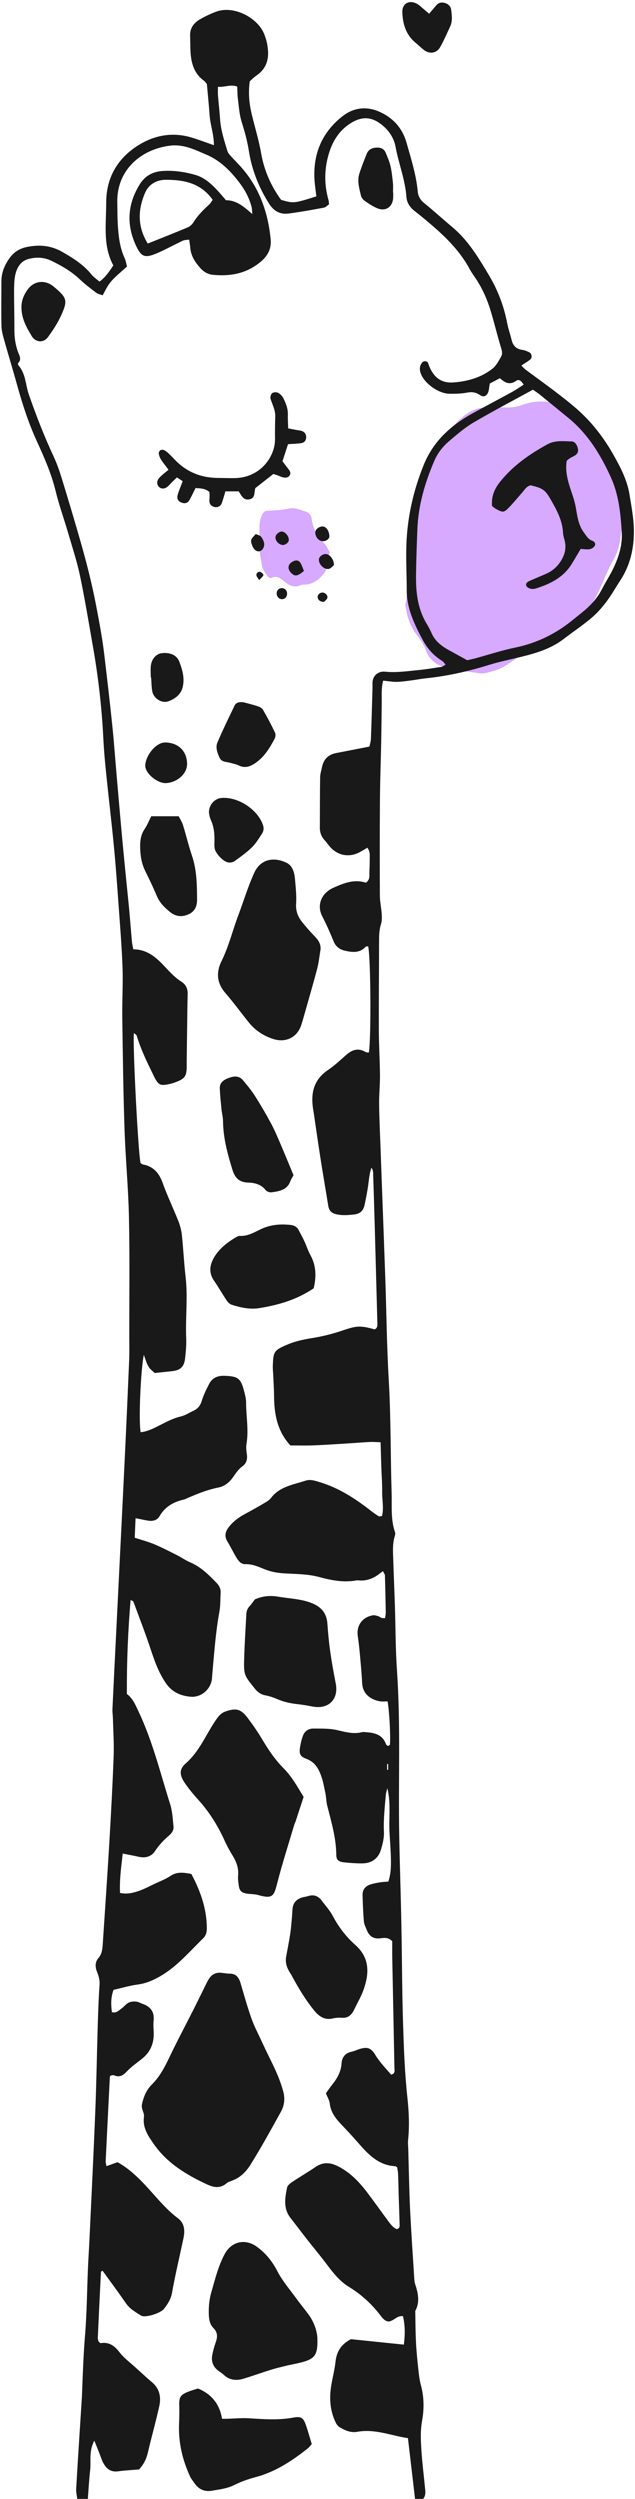<svg xmlns="http://www.w3.org/2000/svg" width="231" height="909" viewBox="0 0 231 909">
  <g fill="none" fill-rule="evenodd" transform="translate(.47 .76)">
    <path fill="#D7A9FF" d="M225.339 179.74C225.819 182.719 225.179 185.778 226.209 188.703 225.189 193.323 225.379 198.162 222.869 202.518 220.659 206.361 219.079 210.564 217.219 214.603 216.479 216.194 215.609 217.691 214.649 219.176 211.399 224.205 206.609 227.296 201.499 229.971 198.659 231.458 195.909 233.04 193.259 234.83 190.089 236.97 186.929 239.117 183.719 241.187 181.279 242.762 178.519 243.59 175.689 244.171 175.239 244.266 174.739 244.245 174.269 244.178 170.499 243.64 166.689 243.273 162.979 242.471 159.099 241.633 155.779 239.72 154.409 235.664 153.719 233.642 152.499 231.978 151.259 230.36 149.079 227.504 147.779 224.359 147.279 220.837 147.199 220.213 146.899 219.545 147.029 218.974 148.129 214.234 147.529 209.427 147.629 204.655 147.739 199.063 148.449 193.551 149.289 188.043 149.439 187.099 149.529 186.138 149.539 185.184 149.569 182.384 150.389 179.772 151.929 177.52 153.139 175.752 153.839 173.838 154.339 171.855 155.199 168.418 156.709 165.303 158.459 162.259 160.789 158.21 163.729 154.702 167.149 151.523 169.969 148.899 173.099 147.318 177.009 147.434 179.089 147.495 181.169 147.4 183.239 147.472 185.349 147.545 187.379 147.302 189.359 146.584 192.389 145.483 195.499 145.022 198.719 145.419 199.189 145.477 199.819 145.615 200.129 145.385 202.969 143.255 204.389 145.64 205.979 147.223 207.109 148.34 208.049 149.646 209.109 150.83 210.499 152.373 211.659 153.964 212.439 155.984 213.829 159.581 216.249 162.6 218.919 165.381 220.469 166.994 221.969 168.657 223.579 170.208 224.819 171.399 225.409 172.758 225.359 174.468 225.299 176.224 225.339 177.982 225.339 179.74M93.879 194.796C94.029 192.115 93.559 189.374 94.749 186.777 95.189 185.834 95.599 185.097 96.739 185.043 99.439 184.914 102.119 184.791 104.809 184.21 106.819 183.774 108.869 184.776 110.829 185.373 111.889 185.695 112.769 186.696 112.899 187.85 113.299 191.52 115.019 194.451 117.569 197.013 118.119 197.565 118.459 198.325 118.859 199.01 119.099 199.414 119.519 199.921 119.429 200.274 118.769 202.867 119.089 205.743 117.249 208.001 115.479 210.189 113.349 211.759 110.409 211.897 109.929 211.919 109.399 211.895 108.989 212.088 106.779 213.13 104.899 212.328 103.229 210.971 101.709 209.729 100.349 208.386 98.139 209.493 97.889 209.621 97.159 209.268 96.949 208.944 96.189 207.754 95.189 206.756 94.889 205.228 94.209 201.775 93.619 198.335 93.879 194.796"/>
    <path fill="#1A1919" d="M140.349 643.015C140.479 643.015 140.609 643.015 140.729 643.015 140.729 642.313 140.729 641.611 140.729 640.909 140.609 640.909 140.479 640.909 140.349 640.908 140.349 641.611 140.349 642.313 140.349 643.015zM53.279 87.838C58.289 85.824 63.139 83.928 67.929 81.904 68.729 81.564 69.479 80.78 69.959 80.017 71.509 77.56 73.519 75.556 75.639 73.618 76.169 73.131 76.519 72.441 76.899 71.921 72.589 65.807 66.419 64.634 59.889 64.641 56.509 64.645 53.649 66.207 52.269 69.46 49.659 75.61 49.509 81.699 53.279 87.838zM193.399 140.989C185.899 145.107 178.689 148.872 171.689 152.993 168.559 154.838 165.759 157.296 162.959 159.66 160.629 161.629 158.719 164.073 157.519 166.879 154.109 174.84 151.689 183.077 151.359 191.804 151.139 197.382 150.939 202.963 150.869 208.545 150.799 214.656 151.449 220.641 154.689 226.05 155.349 227.144 155.979 228.267 156.479 229.439 157.809 232.578 160.359 234.415 163.219 235.96 165.139 237 167.049 238.068 169.479 239.407 170.109 239.258 171.349 239.004 172.569 238.674 177.339 237.382 182.059 235.811 186.889 234.817 194.579 233.234 201.379 229.975 207.459 225.098 208.709 224.099 209.949 223.094 211.189 222.095 214.209 219.674 216.819 216.916 218.579 213.407 219.729 211.128 221.149 208.985 222.289 206.704 224.459 202.374 226.009 197.762 225.719 192.916 225.299 186.085 224.649 179.254 221.739 172.851 217.999 164.62 213.389 157.067 206.289 151.266 202.829 148.439 199.379 145.603 195.909 142.79 195.179 142.195 194.379 141.684 193.399 140.989zM150.519 908.29C149.669 901.01 148.809 893.72 147.929 886.13 141.939 885.29 135.979 882.64 129.459 883.84 127.169 884.25 125.029 883.34 123.099 882.179 122.469 881.806 121.949 881.091 121.629 880.416 119.689 876.405 119.309 872.133 119.909 867.792 120.339 864.631 121.239 861.53 121.579 858.363 121.969 854.721 123.539 852.037 127.179 850.134 133.259 850.76 139.749 851.426 146.439 852.116 146.859 848.733 146.979 845.321 146.109 841.761 143.959 841.492 142.889 843.408 141.029 843.704 139.769 843.691 138.879 842.758 138.099 841.726 134.889 837.466 131.049 833.909 126.489 831.127 123.139 829.082 120.779 826.08 118.459 822.997 116.069 819.808 113.509 816.748 111.039 813.608 109.079 811.095 107.159 808.537 105.199 806.02 102.519 802.593 103.199 798.759 103.959 794.985 104.119 794.203 105.079 793.45 105.829 792.942 108.619 791.078 111.529 789.397 114.299 787.506 116.989 785.666 119.559 785.777 122.399 787.196 126.839 789.409 130.119 792.844 133.049 796.683 135.559 799.986 137.959 803.386 140.429 806.724 141.449 808.096 142.419 809.55 143.889 810.119 145.079 809.719 144.909 808.972 144.899 808.398 144.819 804.881 144.669 801.366 144.559 797.849 144.479 795.295 144.459 792.737 144.349 790.183 144.319 789.267 144.119 788.359 144.029 787.654 143.629 787.388 143.499 787.226 143.369 787.22 137.749 786.97 134.049 783.512 130.609 779.606 128.709 777.452 126.809 775.292 124.819 773.221 122.369 770.674 119.909 768.21 119.489 764.4 119.349 763.186 118.609 762.04 118.089 760.7 118.849 759.639 119.549 758.587 120.329 757.607 122.169 755.322 123.579 752.879 123.779 749.855 123.929 747.507 125.139 746.024 127.529 745.541 128.459 745.352 129.329 744.908 130.249 744.616 132.979 743.74 134.449 744.086 135.959 746.577 137.639 749.346 139.839 751.603 141.829 753.922 143.449 753.464 143.029 752.339 143.009 751.484 142.769 738.216 142.489 724.95 142.229 711.683 142.189 709.47 142.219 707.256 142.219 705.373 140.709 703.84 139.199 704.16 137.809 704.323 135.339 704.615 133.839 703.506 132.969 701.33 132.559 700.299 131.999 699.255 131.899 698.182 131.629 695.004 131.509 691.808 131.419 688.618 131.359 686.595 132.469 685.308 134.339 684.712 135.399 684.374 136.499 684.154 137.599 683.981 138.679 683.81 139.789 683.766 140.809 683.673 141.939 680.012 142.009 677.319 141.259 666.476 140.879 660.924 141.839 655.331 140.439 649.731 140.249 650.544 139.949 651.347 139.879 652.17 139.519 656.623 138.979 661.053 139.199 665.558 139.299 667.731 138.749 670.012 138.099 672.125 137.109 675.372 134.659 677.047 131.269 677.064 129.039 677.076 126.789 676.916 124.579 676.668 122.649 676.452 121.869 675.762 121.859 673.95 121.809 667.788 120.059 661.968 118.569 656.083 118.179 654.545 118.189 652.908 117.869 651.348 117.409 649.168 117.019 646.94 116.229 644.873 115.259 642.334 113.919 640.118 110.989 639.034 108.439 638.087 108.229 637.036 108.819 634.025 109.029 632.934 109.289 631.839 109.669 630.795 110.329 628.945 111.669 627.982 113.679 628.012 116.549 628.055 119.389 627.922 122.259 628.601 125.179 629.292 128.179 630.112 131.259 629.327 131.709 629.213 132.219 629.308 132.699 629.339 135.869 629.544 138.729 630.254 139.949 633.721 140.039 633.979 140.399 634.145 140.629 634.354 140.879 634.216 141.319 634.106 141.349 633.936 141.699 631.418 141.129 621.077 140.509 618.126 139.589 618.126 138.619 618.262 137.699 618.1 134.519 617.539 131.469 615.569 131.269 611.485 131.099 607.979 130.759 604.48 130.449 600.982 130.249 598.764 130.009 596.546 129.679 594.343 129.119 590.557 131.359 587.427 135.229 586.817 135.819 586.724 136.479 586.949 137.079 587.128 137.529 587.262 137.909 587.599 138.359 587.766 138.629 587.869 138.959 587.823 139.609 587.867 139.699 587.168 139.869 586.446 139.859 585.727 139.789 581.255 139.689 576.781 139.559 572.309 139.549 571.903 139.189 571.506 138.829 570.752 138.219 571.216 137.759 571.572 137.299 571.913 135.319 573.374 133.139 574.248 130.639 574.168 130.159 574.152 129.659 574.054 129.199 574.136 124.519 574.969 120.099 574.108 115.539 572.876 111.589 571.806 107.319 571.819 103.169 571.584 100.749 571.445 98.439 571.087 96.159 570.211 93.799 569.297 91.489 568.135 88.819 568.221 87.179 568.274 86.249 567.026 85.509 565.783 84.359 563.867 83.389 561.846 82.229 559.935 81.169 558.179 81.419 556.569 82.549 555.023 84.079 552.922 86.089 551.368 88.359 550.128 90.609 548.903 92.849 547.673 95.049 546.369 96.139 545.72 97.389 545.093 98.119 544.123 101.319 539.928 106.249 539.314 110.729 537.828 112.409 537.269 114.169 537.871 115.879 538.394 122.899 540.531 128.889 544.43 134.579 548.898 135.459 549.585 136.379 550.214 137.319 550.802 137.529 550.93 137.909 550.772 138.479 550.722 139.229 547.82 138.499 544.822 138.549 541.862 138.589 538.991 138.359 536.117 138.259 533.244 138.159 530.229 138.079 527.214 137.979 523.875 136.509 523.831 135.289 523.714 134.079 523.773 131.369 523.906 128.669 524.143 125.959 524.309 121.819 524.562 117.669 524.85 113.529 525.007 110.659 525.116 107.799 525.028 105.149 525.028 100.329 519.74 99.269 513.563 99.229 507.035 99.209 504.484 99.029 501.934 98.919 499.383 98.869 498.266 98.729 497.145 98.769 496.031 98.969 490.892 99.129 490.414 104.269 488.257 107.029 487.095 110.079 486.46 113.059 485.978 116.869 485.365 120.559 484.443 124.199 483.2 129.429 481.414 130.689 481.408 135.819 482.806 136.929 482.314 136.829 481.298 136.799 480.368 136.489 468.38 136.159 456.392 135.829 444.405 135.649 438.175 135.459 431.947 135.259 425.718 135.239 425.148 135.039 424.585 134.659 424.005 133.899 426.118 133.769 428.312 133.459 430.483 133.129 432.849 132.649 435.197 132.159 437.539 131.719 439.641 130.539 440.797 128.239 441.033 125.999 441.263 123.839 441.467 121.619 440.865 119.989 440.424 119.209 439.497 118.949 437.904 118.039 432.227 117.049 426.561 116.159 420.881 115.289 415.356 114.509 409.819 113.689 404.287 113.539 403.339 113.369 402.395 113.269 401.443 112.689 396.119 114.079 391.703 118.759 388.53 121.129 386.921 123.259 384.94 125.409 383.034 127.519 381.166 129.709 380.306 132.369 381.849 132.629 382.002 132.959 382.045 133.269 382.1 133.419 382.128 133.579 382.068 133.739 382.047 134.579 375.831 134.379 347.821 133.469 343.493 133.179 343.52 132.759 343.432 132.599 343.594 130.449 345.908 127.969 345.737 125.109 345.09 122.939 344.599 121.629 343.481 120.889 341.656 119.629 338.547 118.269 335.511 116.739 332.515 114.679 328.476 116.429 324.144 120.759 322.193 124.549 320.484 128.449 318.928 132.629 320.34 134.259 319.21 133.839 317.671 133.909 316.288 133.979 314.853 134.029 313.414 134.019 311.978 134.009 310.591 134.299 309.129 133.169 307.608 132.139 308.204 131.249 308.772 130.309 309.262 126.329 311.345 122.069 310.408 119.209 306.846 118.709 306.222 118.259 305.553 117.709 304.976 116.429 303.625 115.859 302.049 115.879 300.192 115.919 294.114 115.889 288.037 115.989 281.961 116.009 280.706 116.429 279.455 116.689 278.206 117.279 275.4 118.969 273.716 121.799 273.172 125.709 272.421 129.609 271.653 133.899 270.816 134.039 270.153 134.409 269.106 134.459 268.045 134.689 262.135 134.839 256.222 135.019 250.31 135.039 249.511 135.059 248.71 135.029 247.912 134.949 245.01 137.149 243.304 139.629 243.565 143.669 243.99 147.609 243.384 151.579 243.002 154.429 242.726 157.269 242.254 160.119 241.816 160.539 241.75 160.929 241.39 161.619 241.005 161.139 240.465 160.839 239.932 160.379 239.652 157.309 237.767 155.059 235.263 153.319 232.039 151.799 229.215 150.389 226.407 149.279 223.387 148.159 220.335 147.499 217.288 147.489 214.046 147.489 208.451 147.169 202.849 147.369 197.263 147.719 187.27 149.929 177.618 153.669 168.355 157.119 159.803 163.539 153.95 171.449 149.588 176.209 146.966 181.019 144.441 185.789 141.826 187.169 141.07 188.459 140.157 190.019 139.172 189.269 137.913 188.349 137.008 187.319 137.754 184.969 139.464 183.189 138.436 181.389 136.815 180.149 137.466 179.029 138.056 177.699 138.754 177.599 139.416 177.499 140.174 177.379 140.93 177.049 143.041 175.729 144.037 174.179 142.98 172.569 141.877 171.139 141.733 169.299 142.082 167.269 142.466 165.159 142.48 163.079 142.473 159.139 142.461 153.949 138.786 152.609 135.139 152.089 133.721 152.089 132.323 153.129 131.069 153.619 130.492 154.869 130.511 155.189 131.161 155.399 131.589 155.509 132.064 155.699 132.506 157.429 136.686 160.179 138.67 164.509 138.353 169.689 137.975 174.629 136.569 178.749 133.291 180.059 132.255 180.889 130.567 181.769 129.08 182.579 127.714 181.959 126.329 181.549 124.926 180.329 120.79 179.309 116.596 178.069 112.467 176.829 108.319 175.109 104.361 172.709 100.732 171.909 99.532 171.049 98.36 170.369 97.098 167.209 91.228 162.709 86.487 157.759 82.142 155.359 80.037 152.909 77.986 150.389 76.027 148.649 74.667 147.529 73.03 147.369 70.817 146.909 64.55 144.539 58.697 143.409 52.568 142.889 49.725 141.249 47.103 139.119 45.223 135.089 41.66 131.139 41.07 126.059 44.766 122.629 47.262 120.449 50.888 119.209 54.965 117.489 60.599 117.409 66.275 119.019 71.961 119.139 72.401 119.149 72.877 119.239 73.552 118.629 73.968 118.039 74.657 117.349 74.785 113.119 75.574 108.869 76.338 104.589 76.907 101.469 77.322 99.159 76.104 97.389 73.286 93.669 67.378 91.149 61.072 90.069 54.19 89.499 50.551 88.519 47.034 87.419 43.514 86.579 40.81 86.419 37.879 86.049 35.037 85.869 33.645 85.899 32.225 85.829 30.735 83.359 29.838 81.289 31.026 78.819 30.816 78.819 32.139 78.749 33.055 78.829 33.96 79.059 36.827 79.399 39.686 79.589 42.554 79.849 46.587 81.119 50.378 82.259 54.197 82.469 54.91 83.079 55.538 83.599 56.121 84.659 57.317 85.799 58.438 86.879 59.62 93.709 67.128 96.969 76.13 97.979 86.093 98.339 89.59 97.079 92.172 94.379 94.441 89.219 98.777 83.309 99.857 76.869 99.191 75.029 99.001 73.539 98.047 72.349 96.698 70.529 94.638 69.029 92.389 68.759 89.534 68.679 88.59 68.519 87.652 68.349 86.408 67.489 86.539 66.689 86.487 66.049 86.786 63.019 88.213 60.079 89.851 57.009 91.196 52.169 93.317 50.899 92.84 48.809 88.166 45.419 80.59 46.019 73.266 50.409 66.225 52.359 63.105 55.259 61.636 58.789 61.425 62.819 61.185 66.799 61.762 70.649 62.884 73.799 63.801 76.219 65.957 78.439 68.3 79.539 69.459 80.539 70.703 81.739 72.079 85.369 72.039 88.119 74.24 91.309 77.12 91.199 75.768 91.229 75.201 91.089 74.676 90.259 71.373 88.699 68.438 86.649 65.719 83.429 61.44 79.639 57.65 74.749 55.563 70.589 53.786 66.369 51.622 61.479 52.215 50.399 53.562 41.949 61.477 42.199 72.828 42.259 75.387 42.209 77.951 42.359 80.504 42.619 84.816 43.009 89.11 44.869 93.124 45.319 94.103 45.469 95.224 45.739 96.186 39.749 101.493 39.549 101.503 36.879 106.673 36.089 106.359 35.149 106.19 34.459 105.676 32.419 104.14 30.379 102.578 28.529 100.825 25.459 97.92 21.889 95.871 18.119 94.061 15.329 92.723 12.389 92.742 9.689 93.506 6.919 94.289 5.499 96.886 4.999 99.678 4.659 101.55 4.649 103.499 4.649 105.414 4.649 110.049 4.789 114.686 4.769 119.321 4.759 122.077 5.159 124.739 6.099 127.318 6.579 128.638 7.479 129.912 6.169 131.281 6.029 131.427 6.079 131.973 6.249 132.157 8.929 135.204 8.799 139.252 10.039 142.806 12.729 150.506 15.679 158.092 19.129 165.492 20.259 167.937 21.159 170.512 21.949 173.093 24.249 180.576 26.489 188.076 28.649 195.599 30.899 203.428 32.929 211.303 34.459 219.322 35.599 225.29 36.739 231.248 37.459 237.278 38.469 245.85 39.489 254.423 40.369 263.009 41.029 269.367 41.469 275.747 42.029 282.115 42.749 290.393 43.459 298.671 44.239 306.943 44.949 314.58 45.759 322.208 46.499 329.843 46.879 333.822 47.169 337.811 47.529 341.792 47.619 342.725 47.859 343.645 48.019 344.562 52.539 344.558 55.729 346.991 58.489 349.823 60.729 352.112 62.749 354.582 65.489 356.313 67.129 357.346 67.839 358.851 67.799 360.765 67.749 362.679 67.719 364.594 67.689 366.509 67.619 372.243 67.539 377.977 67.469 383.711 67.459 384.668 67.439 385.626 67.449 386.583 67.499 390.938 66.909 391.733 62.219 393.314 62.069 393.365 61.909 393.389 61.749 393.426 57.609 394.422 57.139 394.063 55.209 390.094 52.969 385.496 50.739 380.907 49.259 375.992 49.149 375.627 48.649 375.38 48.249 375.008 47.739 378.788 49.789 418.565 50.649 422.27 50.899 422.452 51.139 422.749 51.409 422.797 55.289 423.48 57.399 425.873 58.699 429.525 60.359 434.179 62.529 438.651 64.349 443.25 64.989 444.866 65.489 446.601 65.679 448.323 66.219 453.405 66.449 458.522 67.039 463.598 67.909 471.097 66.959 478.597 67.269 486.094 67.369 488.475 67.129 490.884 66.879 493.262 66.529 496.476 65.179 497.703 61.969 498.032 59.909 498.243 57.859 498.468 55.829 498.684 53.419 496.602 53.419 496.602 51.849 492.081 50.689 497.871 49.929 515.895 50.689 520.219 53.259 519.971 55.489 518.785 57.729 517.647 60.149 516.42 62.519 515.137 65.229 514.51 66.899 514.124 68.429 513.106 70.019 512.352 71.539 511.629 72.419 510.506 72.929 508.803 73.559 506.682 74.589 504.664 75.599 502.677 76.729 500.449 78.679 499.615 81.149 499.697 86.159 499.864 87.159 500.604 88.389 505.506 88.699 506.737 89.049 508.007 89.049 509.259 89.039 514.353 90.069 519.432 89.189 524.546 88.979 525.777 89.179 527.106 89.349 528.368 89.589 530.119 89.139 531.594 87.729 532.611 86.259 533.673 85.339 535.122 84.319 536.562 83.009 538.413 81.279 539.893 78.959 540.344 75.009 541.114 71.319 542.631 67.649 544.217 67.209 544.408 66.779 544.631 66.309 544.739 62.609 545.601 59.549 547.32 57.579 550.77 56.709 552.297 55.069 552.67 53.359 552.381 51.959 552.143 50.569 551.84 48.849 551.502 48.739 553.92 48.639 556.265 48.539 558.598 51.109 559.44 53.419 560.036 55.599 560.95 58.379 562.119 61.079 563.512 63.779 564.874 65.489 565.734 67.069 566.861 68.819 567.61 72.609 569.231 75.419 572.048 78.209 574.911 79.269 575.988 79.919 577.202 79.799 578.764 79.649 580.985 79.759 583.251 79.359 585.424 77.939 593.146 77.429 600.962 76.719 608.756 76.669 609.235 76.679 609.719 76.609 610.191 76.009 613.949 72.609 616.782 68.799 616.434 65.179 616.103 62.079 614.736 59.889 611.536 57.409 607.921 55.919 603.945 54.559 599.821 52.569 593.756 50.249 587.799 48.039 581.809 47.969 581.609 47.549 581.537 47.039 581.278 46.079 592.648 45.619 603.921 45.689 615.438 47.889 617.065 48.859 619.537 50.019 622.002 55.089 632.768 57.879 644.292 61.439 655.555 62.249 658.104 62.369 660.888 62.649 663.58 62.789 664.912 62.089 666.013 61.049 666.907 59.099 668.57 57.359 670.382 55.939 672.572 54.609 674.601 52.439 675.218 49.989 674.661 48.149 674.241 46.289 673.913 44.179 673.493 43.639 678.373 42.959 682.908 43.199 687.801 45.799 688.377 48.089 687.772 50.289 686.99 52.089 686.352 53.789 685.434 55.529 684.611 57.539 683.65 59.679 682.859 61.529 681.631 63.939 680.023 66.329 680.351 69.149 680.923 72.449 687.123 74.789 693.615 74.769 700.834 74.759 702.212 74.389 703.399 73.449 704.311 68.409 709.183 63.909 714.641 57.679 718.191 55.139 719.638 52.609 720.731 49.669 721.121 46.679 721.516 43.769 722.4 40.839 723.066 39.779 725.931 39.899 728.559 40.239 731.187 41.889 731.614 42.789 730.548 43.779 729.819 44.669 729.161 45.389 728.201 46.349 727.707 47.129 727.309 48.169 727.262 49.069 727.335 49.829 727.396 50.559 727.868 51.319 728.127 54.249 729.131 55.759 730.996 55.409 734.269 55.219 736.005 55.489 737.785 55.449 739.542 55.359 743.109 53.919 746.001 51.079 748.217 49.199 749.69 47.219 751.105 45.589 752.838 44.199 754.32 42.899 754.974 40.979 754.139 40.729 754.029 40.369 754.154 40.059 754.171 39.919 754.242 39.739 754.282 39.639 754.392 39.549 754.502 39.499 754.681 39.489 754.834 38.969 765.053 38.459 775.273 37.969 785.494 37.949 785.947 38.129 786.411 38.269 787.193 39.649 786.698 40.929 786.24 42.269 785.76 45.089 787.261 47.459 789.256 49.809 791.493 54.779 796.239 58.719 801.986 64.259 806.148 66.139 807.563 66.679 809.467 66.529 811.634 66.439 812.901 66.109 814.154 65.839 815.404 64.589 821.332 63.169 827.229 62.129 833.195 61.719 835.572 60.539 837.349 59.189 839.103 57.919 840.743 52.279 842.46 50.859 841.566 48.849 840.304 46.759 839.134 45.329 837.06 42.619 833.122 39.759 829.287 36.879 825.29 36.179 825.286 36.229 826.054 36.209 826.604 35.819 834.271 35.459 841.939 35.109 849.608 35.089 850.069 35.279 850.539 35.359 850.942 35.659 851.196 35.929 851.598 36.129 851.568 39.149 851.107 41.099 852.436 42.939 854.807 44.669 857.043 47.039 858.788 49.149 860.723 51.039 862.447 52.909 864.18 54.859 865.827 57.639 868.176 58.179 871.266 57.469 874.519 56.239 880.124 54.659 885.65 53.359 891.24 52.839 893.48 51.999 895.48 50.109 897.52 47.789 897.72 45.109 897.85 42.449 898.21 39.779 898.57 38.189 897.21 37.069 895.1 36.469 893.99 36.119 892.73 35.649 891.55 35.129 890.24 34.609 888.94 33.849 887.06 31.789 890.9 32.709 894.45 32.329 897.79 31.929 901.28 31.749 904.79 31.479 908.29 30.199 908.29 28.919 908.29 27.639 908.29 27.489 907.05 27.169 905.79 27.239 904.56 27.879 893.54 28.599 882.54 29.299 871.527 29.319 871.208 29.329 870.888 29.349 870.568 29.629 863.39 29.849 856.217 30.439 849.045 31.129 840.767 31.179 832.436 31.529 824.13 31.669 820.937 31.889 817.749 32.039 814.557 32.779 798.748 33.569 782.941 34.199 767.128 34.619 756.584 34.779 746.029 35.099 735.481 35.249 730.687 35.409 725.89 35.749 721.109 35.879 719.406 35.389 717.974 34.809 716.487 34.129 714.745 34.039 713.019 35.329 711.516 36.579 710.076 36.779 708.341 36.899 706.584 37.709 694.301 38.559 682.021 39.289 669.734 39.909 659.201 40.479 648.663 40.869 638.119 41.039 633.498 40.719 628.858 40.599 624.227 40.569 623.109 40.379 621.989 40.439 620.877 40.959 609.701 41.529 598.526 42.079 587.351 43.009 568.506 43.959 549.661 44.859 530.814 45.449 518.673 45.989 506.531 46.499 494.387 46.629 491.354 46.569 488.311 46.559 485.273 46.549 470.879 46.739 456.48 46.439 442.091 46.219 431.387 45.189 420.702 44.829 409.997 44.379 396.415 44.199 382.823 44.009 369.233 43.929 363.158 44.319 357.071 44.099 351.004 43.809 343.177 43.159 335.362 42.599 327.547 42.099 320.538 41.589 313.528 40.909 306.534 40.099 298.108 39.079 289.703 38.219 281.282 37.779 276.987 37.359 272.684 37.149 268.375 36.579 256.698 35.249 245.113 33.199 233.609 31.719 225.273 30.369 216.906 28.619 208.625 27.499 203.331 25.789 198.158 24.269 192.953 22.789 187.892 20.989 182.915 19.749 177.8 18.189 171.371 15.509 165.413 12.799 159.452 9.679 152.586 7.429 145.433 5.439 138.18 4.039 133.1 2.479 128.067 1.059 122.992.589 121.305.089 119.559.059 117.831-.061 112.402.039 106.97.039 101.539.049 98.553 1.069 95.98 2.739 93.503 4.369 91.078 6.459 89.676 9.279 89.089 13.829 88.142 18.089 88.511 22.229 90.897 26.149 93.148 29.899 95.495 32.779 99.061 33.559 100.036 34.669 100.755 35.729 101.68 37.909 100.077 39.299 97.998 40.749 95.78 37.999 90.717 37.859 85.304 37.999 79.846 38.059 77.447 38.159 75.048 38.169 72.65 38.229 64.542 41.709 57.922 48.049 53.302 54.319 48.732 61.599 46.909 69.389 49.316 71.969 50.11 74.489 51.071 77.339 52.064 77.379 48.127 75.999 44.655 75.769 41.039 75.519 37.373 75.129 33.717 74.789 29.824 74.499 29.493 74.159 28.926 73.669 28.57 70.409 26.207 69.249 22.786 68.899 19.012 68.699 16.787 68.789 14.536 68.689 12.299 68.569 9.586 69.929 7.669 72.089 6.381 74.009 5.243 76.059 4.28 78.139 3.496 84.699 1.028 93.749 5.907 95.839 12.159 96.089 12.917 96.379 13.67 96.549 14.448 97.619 19.286 97.309 23.693 92.709 26.798 91.799 27.417 91.029 28.254 90.389 28.815 89.779 33.211 90.219 37.158 91.169 41.068 92.299 45.713 93.709 50.309 94.529 55.009 95.629 61.297 98.109 66.88 101.789 71.943 106.389 73.256 106.389 73.256 114.619 70.67 114.439 69.197 114.219 67.656 114.059 66.109 113.039 56.145 116.209 47.758 124.079 41.551 127.879 38.555 132.449 37.754 137.199 39.741 142.409 41.925 145.899 45.778 147.409 51.118 149.049 56.95 150.929 62.763 151.489 68.845 151.669 70.771 152.509 72.036 153.969 73.227 157.449 76.047 160.759 79.071 164.189 81.949 169.939 86.778 173.679 93.125 177.449 99.445 180.669 104.851 182.859 110.648 184.049 116.84 184.439 118.875 185.149 120.845 185.639 122.865 186.139 124.963 187.299 126.211 189.519 126.506 190.429 126.628 191.349 127.021 192.179 127.453 192.999 127.878 193.189 129.389 192.479 129.971 191.509 130.768 190.389 131.394 189.169 132.209 189.709 132.728 190.219 133.324 190.829 133.78 194.279 136.356 197.789 138.858 201.219 141.464 203.889 143.494 206.549 145.557 209.079 147.753 214.569 152.509 218.999 158.169 222.569 164.468 225.179 169.063 227.659 173.764 228.519 179.053 229.239 183.458 230.099 187.907 230.13 192.341 230.169 198.619 228.839 204.717 225.329 210.131 223.579 212.813 222.019 215.626 220.099 218.172 218.479 220.324 216.639 222.384 214.579 224.114 211.409 226.785 207.929 229.099 204.639 231.637 200.089 235.149 194.769 236.779 189.309 238.123 185.279 239.115 181.189 239.929 177.229 241.166 169.729 243.513 162.099 245.183 154.289 246.003 152.539 246.186 150.809 246.542 149.069 246.761 147.329 246.981 145.579 247.251 143.829 247.273 142.259 247.294 140.689 247.007 138.909 246.835 138.209 249.518 138.419 252.048 138.399 254.559 138.349 259.35 138.299 264.141 138.209 268.931 138.069 275.959 137.799 282.984 137.749 290.012 137.659 301.685 137.669 313.359 137.719 325.032 137.729 327.246 138.239 329.453 138.389 331.672 138.459 332.916 138.499 334.253 138.129 335.412 137.479 337.447 137.429 339.477 137.429 341.565 137.419 352.43 137.309 363.295 137.349 374.159 137.369 379.586 137.719 385.012 137.759 390.439 137.789 393.951 137.399 397.466 137.449 400.976 137.519 406.566 137.799 412.152 137.999 417.74 138.119 421.25 138.249 424.76 138.379 428.271 138.829 440.415 139.289 452.557 139.709 464.702 140.129 476.849 140.239 489.014 140.949 501.144 141.749 514.884 141.579 528.632 141.999 542.373 142.139 547.139 141.619 551.987 143.249 556.639 143.389 557.041 143.269 557.586 143.139 558.021 142.259 560.839 142.499 563.726 142.589 566.596 142.759 572.191 143.009 577.783 143.189 583.378 143.439 591.207 143.399 599.054 143.939 606.863 145.319 626.839 144.399 646.836 144.759 666.818 144.959 677.693 145.339 688.564 145.549 699.438 145.779 711.111 145.779 722.791 146.129 734.459 146.419 743.727 146.729 753.023 147.729 762.228 148.309 767.51 148.519 772.676 147.969 777.922 147.869 778.866 148.019 779.836 148.039 780.793 148.249 787.985 148.359 795.183 148.689 802.369 149.089 810.833 149.679 819.287 150.209 827.744 150.259 828.539 150.309 829.365 150.559 830.113 151.619 833.363 152.379 836.592 150.599 839.845 150.659 843.36 150.659 846.878 150.819 850.388 150.939 853.259 151.179 856.13 151.489 858.988 151.789 861.676 151.979 864.416 152.679 867.011 153.829 871.303 153.839 875.629 153.069 879.864 152.349 883.88 152.639 887.82 152.919 891.78 153.209 895.77 153.709 899.73 154.089 903.71 154.239 905.29 154.619 906.91 153.399 908.29 152.439 908.29 151.479 908.29 150.519 908.29L150.519 908.29zM155.639 4.233C156.579 3.128 157.399 2.187 158.199 1.228 158.999.263 160.009-.029 161.199.275 162.569.623 163.489 1.471 163.669 2.885 163.939 4.946 164.189 7.028 163.239 9.01 162.069 11.456 161.019 13.97 159.689 16.322 158.339 18.711 155.719 19.045 153.589 17.306 152.599 16.5 151.679 15.608 150.699 14.795 147.219 11.92 146.029 7.993 145.889 3.736 145.779.389 148.559-.997 151.479.774 152.159 1.183 152.729 1.769 153.339 2.281 154.059 2.884 154.769 3.495 155.639 4.233"/>
    <path fill="#1A1919" d="M80.219 716.881C81.169 716.983 82.129 717.173 83.079 717.168 85.439 717.154 86.439 718.598 87.039 720.61 88.309 724.887 89.489 729.204 90.979 733.405 92.039 736.398 93.559 739.229 94.879 742.132 97.579 748.071 100.909 753.719 102.589 760.117 103.289 762.777 102.949 765.194 101.699 767.446 98.159 773.858 94.619 780.286 90.759 786.511 89.209 789.022 87.079 791.313 84.089 792.413 83.349 792.684 82.529 792.924 81.949 793.422 79.639 795.431 77.219 794.944 74.809 793.822 67.359 790.356 60.359 786.124 55.569 779.29 53.579 776.44 51.319 773.327 51.899 769.273 52.119 767.772 50.789 766.428 51.179 764.652 51.779 761.9 52.809 759.448 54.779 757.486 58.029 754.261 59.899 750.231 61.829 746.19 64.249 741.151 66.889 736.222 69.409 731.236 70.709 728.679 71.959 726.1 73.239 723.534 73.949 722.104 74.599 720.638 75.409 719.264 76.469 717.46 78.079 716.582 80.219 716.881M109.979 652.884C108.999 655.87 108.019 658.886 107.029 661.899 106.929 662.202 106.739 662.475 106.649 662.779 104.559 669.821 102.309 676.821 100.469 683.926 99.219 688.758 98.959 690.164 93.469 688.582 92.109 688.188 90.619 688.275 89.209 688.038 87.419 687.737 86.659 687 86.409 685.257 86.219 683.996 86.039 682.694 86.149 681.436 86.419 678.55 85.359 676.148 83.889 673.783 82.789 672.034 81.869 670.165 81.009 668.29 78.569 663.031 75.529 658.194 71.619 653.89 69.909 652.005 68.279 650.021 66.829 647.927 64.819 645.006 64.579 642.889 67.159 640.631 72.149 636.264 74.429 630.201 78.019 624.97 78.939 623.632 79.859 622.404 81.489 621.828 85.399 620.449 87.169 620.853 89.699 624.241 91.609 626.791 93.429 629.428 95.049 632.169 97.259 635.904 99.679 639.434 102.749 642.529 105.699 645.501 107.709 649.151 109.979 652.884M116.139 344.577C115.739 346.932 115.519 349.331 114.909 351.632 113.459 357.178 111.839 362.679 110.279 368.194 109.889 369.574 109.509 370.96 109.049 372.315 107.599 376.517 103.579 378.597 99.169 377.256 95.599 376.17 92.509 374.203 90.129 371.264 87.229 367.669 84.509 363.925 81.489 360.43 78.359 356.802 78.129 352.876 80.109 348.861 82.749 343.535 84.109 337.783 86.189 332.275 88.149 327.06 89.739 321.671 92.069 316.627 94.239 311.929 98.949 310.703 103.859 313.135 105.939 314.164 106.629 316.58 106.829 318.866 107.079 321.883 107.449 324.933 107.249 327.934 107.069 330.55 107.849 332.643 109.369 334.551 110.849 336.417 112.429 338.214 114.089 339.921 115.379 341.248 116.279 342.645 116.139 344.577M114.999 850.374C115.099 855.202 114.239 856.84 111.039 858.006 108.659 858.87 106.089 859.205 103.609 859.809 101.769 860.26 99.909 860.696 98.099 861.261 94.759 862.303 91.459 863.5 88.119 864.51 85.549 865.287 83.079 865.102 80.979 863.145 80.399 862.605 79.709 862.18 79.069 861.711 77.069 860.253 76.289 858.267 76.749 855.876 77.049 854.316 77.479 852.767 78.009 851.27 78.699 849.33 78.779 847.704 77.139 846.05 75.619 844.509 75.469 842.276 75.469 840.203 75.469 837.822 75.709 835.482 76.389 833.127 77.759 828.375 78.899 823.573 81.269 819.16 83.709 814.596 88.699 813.44 92.909 816.471 96.219 818.851 98.589 821.828 100.479 825.491 102.289 828.988 104.949 832.052 107.279 835.27 108.689 837.203 110.209 839.046 111.639 840.962 114.019 844.15 115.039 847.778 114.999 850.374M92.239 581.043C94.999 579.787 97.839 579.546 100.739 580.046 104.809 580.75 108.989 580.808 112.939 582.382 116.429 583.774 118.359 586.053 118.629 589.83 118.869 593.172 119.169 596.519 119.639 599.836 120.199 603.786 120.899 607.718 121.669 611.632 122.809 617.411 118.979 621.178 113.099 619.99 111.389 619.642 109.649 619.357 107.909 619.162 105.349 618.875 102.879 618.385 100.489 617.344 99.039 616.709 97.489 616.211 95.939 615.905 94.229 615.568 93.089 614.589 92.069 613.302 88.249 608.494 88.169 608.498 88.369 601.993 88.519 596.889 88.869 591.792 89.119 586.69 89.169 585.543 89.399 584.512 90.229 583.623 90.979 582.815 91.599 581.882 92.239 581.043M112.949 888.3C112.369 888.93 111.999 889.46 111.519 889.84 105.739 894.44 99.659 898.44 92.379 900.36 89.769 901.05 87.169 901.97 84.769 903.18 82.109 904.51 79.279 904.8 76.479 905.28 73.919 905.71 71.779 904.72 70.279 902.53 69.729 901.74 69.099 900.99 68.699 900.13 65.909 894.11 64.409 887.79 64.659 881.11 64.749 878.89 64.819 876.664 64.739 874.446 64.619 871.184 65.099 870.342 68.299 869.129 69.329 868.737 70.409 868.444 71.559 868.075 76.439 870.106 79.429 873.687 80.299 879.085 81.159 879.085 81.779 879.098 82.389 879.082 84.929 879.013 87.489 878.744 90.009 878.901 95.429 879.238 100.819 879.677 106.229 878.654 109.069 878.116 109.919 878.75 110.849 881.478 111.619 883.73 112.249 886.03 112.949 888.3M103.659 710.8C104.139 708.139 104.679 705.487 105.089 702.816 105.379 700.924 105.519 699.009 105.699 697.103 105.819 695.832 105.829 694.549 105.989 693.285 106.229 691.335 107.429 690.127 109.239 689.525 109.999 689.274 110.809 689.204 111.569 688.963 113.669 688.292 115.319 688.895 116.609 690.646 117.929 692.449 119.499 694.122 120.529 696.076 122.649 700.084 125.329 703.682 128.679 706.629 134.019 711.317 133.909 716.888 131.859 722.831 130.979 725.379 129.579 727.748 128.399 730.191 127.519 732.033 126.309 733.366 123.999 733.223 122.899 733.156 121.739 733.198 120.669 733.454 117.539 734.204 115.499 732.66 113.699 730.426 110.669 726.69 108.219 722.589 105.919 718.389 105.769 718.109 105.639 717.808 105.469 717.545 104.089 715.508 103.109 713.385 103.659 710.8M113.649 467.865C107.449 472.057 100.919 473.902 94.089 475.048 90.489 475.654 87.119 474.909 83.779 473.839 83.099 473.622 82.439 472.966 82.019 472.344 80.429 469.972 79.029 467.477 77.399 465.131 75.399 462.243 75.789 459.385 77.419 456.619 79.319 453.385 82.239 451.151 85.419 449.264 85.819 449.028 86.319 448.789 86.759 448.813 89.629 448.973 91.989 447.521 94.409 446.367 97.839 444.73 101.409 444.419 105.119 444.807 106.479 444.95 107.549 445.45 108.189 446.71 108.909 448.124 109.679 449.514 110.349 450.954 111.089 452.542 111.589 454.25 112.439 455.769 114.589 459.635 114.629 463.639 113.649 467.865M106.309 426.737C105.789 427.698 105.399 428.222 105.199 428.808 104.049 432.114 101.149 432.574 98.299 432.959 97.619 433.049 96.579 432.682 96.169 432.161 94.519 430.031 92.149 429.476 89.799 429.412 86.499 429.321 84.979 427.667 84.079 424.742 82.289 418.946 80.719 413.135 80.659 407.006 80.639 405.589 80.249 404.18 80.109 402.76 79.859 400.228 79.589 397.694 79.479 395.155 79.389 393.048 80.929 392.045 82.619 391.394 84.469 390.681 86.419 390.403 87.899 392.164 89.429 393.985 90.959 395.833 92.239 397.832 94.289 401.053 96.219 404.362 98.039 407.722 99.319 410.098 100.379 412.598 101.449 415.083 103.079 418.881 104.629 422.713 106.309 426.737M54.549 296.16C57.889 296.16 61.049 296.16 64.539 296.16 65.039 297.166 65.749 298.228 66.109 299.398 67.249 303.053 68.109 306.796 69.339 310.417 71.119 315.667 71.199 321.067 71.219 326.501 71.229 328.958 70.359 330.877 68.009 331.874 65.629 332.886 63.479 332.672 61.329 330.944 59.299 329.305 57.589 327.57 56.559 325.12 55.269 322.035 53.809 319.012 52.329 316.007 51.029 313.361 50.599 310.576 50.519 307.665 50.459 305.22 50.709 302.939 52.129 300.82 53.079 299.399 53.729 297.77 54.549 296.16M65.989 174.274C65.149 173.731 64.629 173.396 63.889 172.914 63.299 173.479 62.749 173.99 62.219 174.52 61.649 175.081 61.139 175.704 60.539 176.221 59.499 177.11 58.349 177.175 57.499 176.475 56.519 175.675 56.409 174.252 57.479 173.06 58.419 172.014 59.589 171.182 60.829 170.11 59.759 168.674 58.869 167.598 58.119 166.433 57.709 165.791 57.419 165.016 57.289 164.263 57.219 163.882 57.509 163.272 57.839 163.034 58.149 162.811 58.769 162.797 59.149 162.953 59.719 163.192 60.249 163.607 60.709 164.035 61.529 164.792 62.309 165.602 63.079 166.413 67.379 170.951 72.699 173.082 78.919 173.093 81.149 173.098 83.399 173.241 85.629 173.125 94.339 172.671 99.689 165.322 99.579 158.804 99.539 156.089 99.579 153.37 99.659 150.654 99.719 148.317 98.549 146.36 97.929 144.233 97.749 143.647 98.119 142.57 98.599 142.215 99.089 141.853 100.179 141.834 100.739 142.146 101.519 142.578 102.249 143.362 102.649 144.169 103.569 146.023 104.319 147.956 104.249 150.116 104.199 151.689 104.319 153.267 104.369 155.068 105.469 155.28 106.369 155.45 107.269 155.627 108.049 155.779 108.879 155.81 109.589 156.125 110.519 156.543 110.989 157.417 110.909 158.463 110.829 159.545 110.169 160.287 109.149 160.437 107.599 160.667 106.019 160.696 104.309 160.821 103.649 162.85 103.019 164.799 102.289 167.016 102.989 167.939 103.719 168.952 104.499 169.922 105.029 170.585 105.409 171.276 104.949 172.083 104.369 173.079 103.389 173.101 102.419 172.872 101.809 172.727 101.229 172.416 100.629 172.201 100.049 171.992 99.459 171.811 98.979 171.653 96.819 173.338 94.829 174.894 92.409 176.793 92.369 176.999 92.199 177.762 92.109 178.535 91.989 179.535 91.749 180.409 90.659 180.77 89.459 181.164 88.439 180.927 87.659 179.933 87.179 179.318 86.789 178.635 86.349 177.972 84.689 177.972 83.139 177.972 81.529 177.972 81.059 179.535 80.699 180.921 80.209 182.259 79.789 183.402 78.649 183.947 77.509 183.66 76.489 183.402 75.819 182.753 75.709 181.689 75.639 181.061 75.769 180.415 75.779 179.776 75.779 179.307 75.739 178.837 75.709 178.213 74.329 176.987 72.629 176.874 70.659 176.776 69.939 178.226 69.279 179.649 68.529 181.016 67.869 182.211 66.929 182.526 65.699 182.115 64.309 181.647 63.739 180.639 64.209 179.088 64.669 177.573 65.299 176.109 65.989 174.274M88.099 254.694C89.549 255.09 91.419 255.53 93.239 256.128 93.959 256.367 94.839 256.8 95.189 257.409 96.779 260.159 98.269 262.97 99.619 265.838 99.909 266.439 99.699 267.489 99.349 268.135 97.609 271.375 95.729 274.502 92.589 276.692 90.609 278.071 88.719 278.819 86.369 277.681 85.379 277.2 84.249 276.996 83.169 276.699 81.809 276.326 80.129 276.457 79.429 274.934 78.629 273.187 77.849 271.188 78.609 269.369 80.519 264.825 82.719 260.399 84.839 255.946 85.389 254.783 86.479 254.526 88.099 254.694M75.529 294.808C75.519 291.911 77.669 289.716 80.089 289.505 86.069 288.983 93.249 293.666 95.179 299.296 95.579 300.457 95.479 301.536 94.839 302.493 93.699 304.203 92.639 306.037 91.189 307.453 89.269 309.328 87.039 310.907 84.859 312.487 84.279 312.903 83.339 313.078 82.619 312.977 80.709 312.707 77.839 309.615 77.589 307.711 77.489 306.926 77.519 306.12 77.539 305.325 77.619 302.59 77.359 299.937 76.179 297.397 75.729 296.415 75.639 295.261 75.529 294.808M7.339 111.083C7.269 108.758 8.149 106.533 9.579 104.568 11.959 101.279 15.999 100.899 19.129 103.546 23.939 107.606 24.279 108.496 21.699 114.129 20.449 116.858 18.759 119.431 16.979 121.857 15.329 124.093 12.479 123.846 11.049 121.465 9.169 118.317 7.329 115.114 7.339 111.083M142.569 69.23C142.569 69.869 142.589 70.509 142.559 71.147 142.419 74.533 139.779 76.308 136.679 74.959 135.089 74.265 133.599 73.287 132.169 72.281 131.559 71.854 130.989 71.082 130.829 70.369 130.219 67.742 129.389 65.07 130.259 62.366 131.039 59.942 131.979 57.569 132.929 55.202 133.519 53.724 134.699 53.06 136.289 52.944 137.899 52.829 139.179 53.254 139.829 54.777 140.509 56.389 141.209 58.026 141.599 59.722 142.069 61.736 142.259 63.818 142.479 65.881 142.589 66.986 142.499 68.113 142.499 69.23 142.519 69.23 142.539 69.23 142.569 69.23M67.589 277.026C67.659 280.628 64.129 283.819 59.969 284.102 56.859 284.313 52.159 280.489 52.369 277.546 52.639 273.78 56.379 269.27 59.659 269.32 64.379 269.393 67.499 272.423 67.589 277.026M54.379 245.627C54.379 244.21 54.249 242.779 54.409 241.381 54.699 238.842 56.439 237.006 58.509 236.817 61.589 236.534 63.879 237.588 64.789 239.989 65.859 242.806 66.689 245.691 66.079 248.79 65.499 251.804 63.329 253.386 60.779 254.346 58.439 255.224 55.439 253.317 54.949 250.825 54.619 249.129 54.639 247.366 54.499 245.633 54.459 245.631 54.419 245.629 54.379 245.627M121.019 204.813C120.519 205.192 119.889 206.05 119.129 206.188 117.349 206.51 115.369 204.415 115.539 202.657 115.629 201.746 116.899 200.758 117.969 200.77 119.439 200.785 121.049 202.71 121.019 204.813M110.099 206.928C107.769 208.858 106.869 208.999 105.569 207.761 103.849 206.127 104.209 204.267 106.409 203.324 107.449 202.881 108.319 203.149 108.849 204.047 109.389 204.963 109.709 206.004 110.099 206.928M92.549 193.496C93.349 193.856 94.049 193.972 94.419 194.383 94.919 194.945 95.299 195.696 95.519 196.43 95.909 197.791 95.299 199.176 94.239 199.667 93.239 200.136 91.989 199.429 91.359 197.891 91.069 197.182 90.739 196.295 90.929 195.635 91.149 194.871 91.929 194.268 92.549 193.496M116.929 190.744C118.179 190.747 119.319 192.43 119.359 194.306 119.379 195.25 118.229 196.119 116.969 196.111 115.499 196.102 114.179 194.554 114.229 192.886 114.259 191.784 115.579 190.74 116.929 190.744M104.589 195.772C104.479 196.738 103.109 197.669 102.109 197.458 100.639 197.145 99.499 195.645 99.779 194.394 100.009 193.42 101.369 192.429 102.249 192.605 103.499 192.853 104.729 194.523 104.589 195.772M102.239 217.2C101.069 217.245 100.169 216.323 100.179 215.083 100.189 214.034 100.909 213.247 101.919 213.186 103.119 213.114 104.009 214.03 103.959 215.279 103.909 216.367 103.199 217.164 102.239 217.2M117.329 218.211C115.869 218.118 115.089 217.354 115.079 216.374 115.059 215.473 116.089 214.662 117.059 214.8 118.019 214.936 118.919 215.976 118.579 216.835 118.339 217.451 117.639 217.886 117.329 218.211M93.799 210.259C93.319 209.45 92.879 209.016 92.809 208.526 92.689 207.739 93.529 207.018 94.289 207.295 94.749 207.466 95.449 208.216 95.359 208.453 95.139 209.032 94.529 209.464 93.799 210.259M178.529 183.325C178.229 179.876 179.359 177.098 181.479 174.461 186.179 168.607 192.149 164.452 198.639 160.88 201.509 159.301 204.539 159.751 207.539 159.814 208.659 159.837 209.529 161.092 209.789 162.59 209.969 163.673 209.499 164.447 208.599 164.983 208.049 165.309 207.449 165.552 206.909 165.884 206.509 166.129 206.159 166.459 205.699 166.821 204.979 171.049 206.339 175.012 207.669 178.916 208.289 180.743 208.789 182.534 209.099 184.44 209.589 187.421 210.069 190.455 211.969 192.983 212.819 194.12 213.479 195.423 214.989 195.945 215.819 196.234 216.339 197.047 215.869 197.826 215.519 198.402 214.699 198.916 214.029 199.021 212.969 199.184 211.859 198.976 210.759 198.925 209.619 200.852 208.589 202.642 207.499 204.399 204.459 209.332 199.649 211.687 194.369 213.33 193.789 213.512 193.079 213.533 192.489 213.38 191.939 213.237 191.249 212.873 191.029 212.411 190.609 211.504 191.349 210.93 192.079 210.597 194.119 209.677 196.199 208.848 198.239 207.94 200.329 207.009 202.029 205.587 203.319 203.681 204.909 201.327 205.649 198.801 204.959 195.963 204.739 195.032 204.399 194.099 204.359 193.155 204.139 188.504 201.969 184.591 199.729 180.716 197.809 177.385 196.879 176.809 192.579 175.775 191.049 176.108 190.349 177.442 189.409 178.504 187.829 180.296 186.319 182.154 184.659 183.869 182.869 185.721 182.469 185.72 180.079 184.449 179.539 184.158 179.069 183.721 178.529 183.325"/>
  </g>
</svg>
